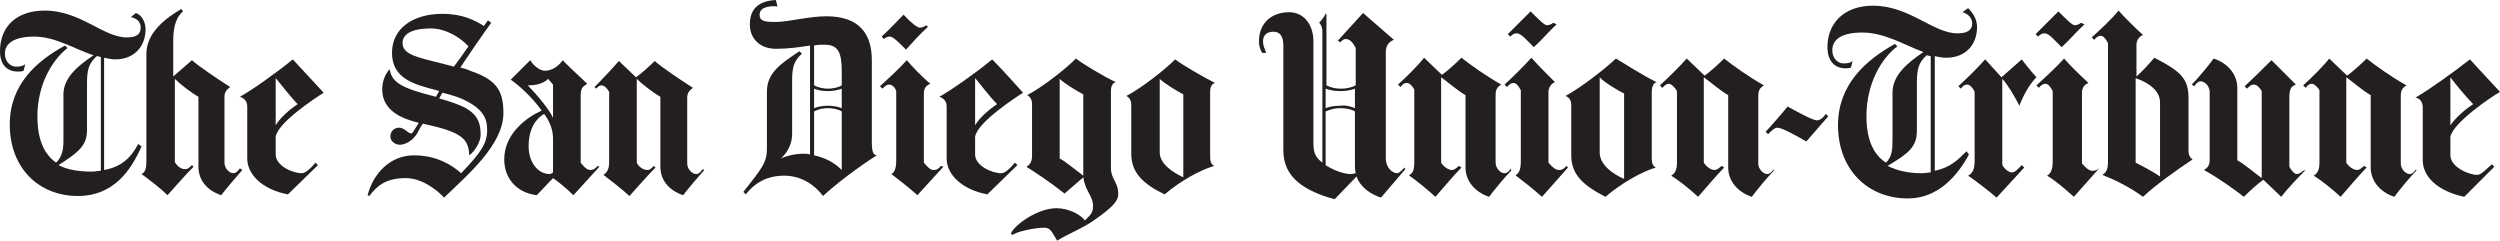 <?xml version="1.0" encoding="utf-8"?>
<!-- Generator: Adobe Illustrator 20.1.0, SVG Export Plug-In . SVG Version: 6.00 Build 0)  -->
<svg version="1.1" id="Layer_1" xmlns="http://www.w3.org/2000/svg" xmlns:xlink="http://www.w3.org/1999/xlink" x="0px" y="0px"
	 viewBox="0 0 307.4 29.6" style="enable-background:new 0 0 307.4 29.6;" xml:space="preserve" preserveAspectRatio="meet" >
<style type="text/css">
	.st0{fill:#231F20;}
</style>
<g>
	<path class="st0" d="M297.1,21c-0.8,0.8-2.1,2.4-2.7,3.2c-1.8-0.6-2.9-2-2.9-3.6v-8.9c-0.9-0.5-2.3-1.7-3-2.2l0,0V20
		c0.3,0.5,0.9,0.9,1.3,0.9c0.3,0,0.4-0.1,0.9-0.5l0.3,0.2c-0.9,0.9-2.4,2.7-3.2,3.6c-1.1-1-2.2-1.9-3.3-2.6l0,0
		c0.5-0.3,0.7-0.8,0.7-1.6v-8.9c-0.2-0.4-0.7-0.8-0.9-0.8c-0.3,0-0.5,0.1-0.8,0.5l-0.3-0.3c1.2-1.1,2.6-2.5,3.2-3.3l2.2,2.1
		c0.6-0.4,1.8-1.5,2.4-2.1c1,0.8,3.1,2.3,4.9,3.3l0,0c-0.5,0.3-0.7,0.6-0.7,1.3v8.3c0,0.7,0.6,1.3,1.1,1.3c0.3,0,0.5-0.2,0.8-0.6V21
		L297.1,21z"/>
	<path class="st0" d="M283.5,20.9c-1.1,1.1-2.4,2.5-3,3.3l-2.2-2.1c-0.6,0.4-1.8,1.5-2.4,2.1c-1-0.8-3.1-2.3-4.9-3.3l0,0
		c0.5-0.3,0.7-0.6,0.7-1.3v-8.3c0-0.7-0.6-1.3-1.1-1.3c-0.3,0-0.5,0.2-0.8,0.6l-0.3-0.2c0.8-0.8,2.1-2.4,2.7-3.2
		c1.8,0.6,2.9,2,2.9,3.6v8.9c0.9,0.5,2.3,1.7,3,2.2l0,0V11.2c-0.3-0.5-0.6-0.8-1-0.8c-0.3,0-0.5,0.2-0.8,0.5l-0.3-0.3
		c1-0.9,2.5-2.4,3.3-3.2c1,1,2,2,3,3l0,0c-0.6,0.2-0.8,0.6-0.8,1.6v8.5c0.2,0.4,0.6,0.9,0.9,0.9c0.3,0,0.4-0.1,0.8-0.4L283.5,20.9
		L283.5,20.9z"/>
	<path class="st0" d="M256.3,3c-1,0.9-1.8,1.9-2.8,2.8c-1.1-1.1-1.6-1.7-2.1-1.7c-0.3,0-0.5,0.1-0.8,0.4l-0.3-0.3
		c0.9-0.9,2.3-2.3,2.8-2.8c1,1,1.7,1.7,2,1.7s0.5-0.1,0.8-0.3L256.3,3L256.3,3z"/>
	<path class="st0" d="M258.2,20.6l-3.2,3.6c-1-0.9-2.4-2.1-3.3-2.6l0,0c0.4-0.2,0.7-0.7,0.7-1.7v-8.7c-0.3-0.6-0.6-0.9-0.9-0.9
		c-0.2,0-0.5,0.1-0.8,0.5l-0.3-0.3c1-0.9,2.5-2.3,3.4-3.3c0.6,0.7,2,2.1,3,3l0,0c-0.5,0.2-0.8,0.6-0.8,1.2v8.7
		c0.5,0.6,0.9,0.9,1.3,0.9C257.5,21,257.8,21,258.2,20.6L258.2,20.6L258.2,20.6z"/>
	<path class="st0" d="M250.4,9.5c-0.6,0.6-1.4,1.7-2.1,3.5l0,0c-0.6-1.2-1.5-2.7-2.1-3.3l0,0v10.5c0.1,0.4,0.7,1,1.2,1
		c0.4,0,0.8-0.5,1.2-0.9l0.3,0.3c-0.9,1-2.6,2.8-3.4,3.7c-0.8-0.7-2.6-2.1-3.5-2.7l0,0c0.6-0.3,0.8-0.9,0.8-1.8v-8.5
		c-0.2-0.5-0.6-0.9-0.9-0.9c-0.3,0-0.5,0.1-0.8,0.5l-0.3-0.3c0.9-0.8,2.5-2.4,3.3-3.3l2,2.2l2.5-2.2C248.8,7.6,249.6,8.6,250.4,9.5
		L250.4,9.5z"/>
	<path class="st0" d="M224.8,14.3c-0.9,1-1.8,2.1-2.7,3.1c-1-0.6-3-1.7-3.5-1.7c-0.4,0-0.7,0.3-1.2,0.8l-0.3-0.3
		c0.5-0.5,2.4-2.7,2.7-3.1c1.3,0.7,3.1,1.7,3.6,1.7c0.3,0,0.7-0.2,1.1-0.8L224.8,14.3L224.8,14.3z"/>
	<path class="st0" d="M218.1,21c-0.8,0.8-2.1,2.4-2.7,3.2c-1.8-0.6-2.9-2-2.9-3.6v-8.9c-0.9-0.5-2.3-1.7-3-2.2l0,0V20
		c0.3,0.5,0.9,0.9,1.3,0.9c0.3,0,0.4-0.1,0.9-0.5l0.3,0.2c-0.9,0.9-2.4,2.7-3.2,3.6c-1.1-1-2.2-1.9-3.3-2.6l0,0
		c0.5-0.3,0.7-0.8,0.7-1.6v-8.8c-0.2-0.4-0.7-0.9-1-0.9c-0.3,0-0.5,0.2-0.8,0.5l-0.3-0.3c1.1-1,2.6-2.5,3.3-3.3l2.2,2.1
		c0.6-0.4,1.8-1.5,2.4-2.1c1,0.8,3.1,2.3,4.9,3.3l0,0c-0.5,0.3-0.7,0.6-0.7,1.3v8.3c0,0.7,0.6,1.3,1.1,1.3c0.3,0,0.5-0.2,0.8-0.6V21
		L218.1,21z"/>
	<path class="st0" d="M191.4,3c-1,0.9-1.8,1.9-2.8,2.8c-1.1-1.1-1.6-1.7-2.1-1.7c-0.3,0-0.5,0.1-0.8,0.4l-0.3-0.3
		c0.9-0.9,2.3-2.3,2.8-2.8c1,1,1.7,1.7,2,1.7c0.3,0,0.5-0.1,0.8-0.3L191.4,3L191.4,3z"/>
	<path class="st0" d="M192.8,20.6l-3.2,3.6c-1-0.9-2.4-2-3.2-2.6v-0.1c0.4-0.2,0.6-0.7,0.6-1.7v-8.7c-0.3-0.6-0.6-0.9-0.9-0.9
		c-0.2,0-0.5,0.1-0.8,0.5l-0.3-0.3c1-0.9,2.4-2.3,3.3-3.3c0.6,0.7,2,2.1,2.9,3l0,0c-0.5,0.2-0.8,0.7-0.8,1.2V20
		c0.5,0.6,0.9,0.9,1.3,0.9c0.2,0,0.5,0,0.9-0.5L192.8,20.6L192.8,20.6z"/>
	<path class="st0" d="M185.8,21c-0.8,0.8-2.1,2.4-2.7,3.2c-1.8-0.6-2.9-2-2.9-3.6v-8.9c-0.9-0.5-2.3-1.7-3-2.2l0,0V20
		c0.3,0.5,0.9,0.9,1.3,0.9c0.3,0,0.4-0.1,0.9-0.5l0.3,0.2c-0.9,0.9-2.4,2.7-3.2,3.6c-1-0.9-2.2-1.9-3.2-2.6v-0.1
		c0.4-0.2,0.6-0.5,0.6-1.6V11c-0.2-0.4-0.6-0.8-0.9-0.8s-0.5,0.1-0.8,0.5l-0.3-0.3c1.1-1,2.6-2.5,3.2-3.3l2.2,2.1
		c0.6-0.4,1.8-1.5,2.4-2.1c1,0.8,3.1,2.3,4.9,3.3l0,0c-0.5,0.3-0.7,0.6-0.7,1.3V20c0,0.7,0.6,1.3,1.1,1.3c0.3,0,0.5-0.2,0.8-0.6V21
		L185.8,21z"/>
	<path class="st0" d="M307.4,11.3c-0.9,0.5-5.7,3.7-6.1,5.5v2.3c0,1.4,2.2,2.4,3.3,2.4c0.5,0,1.1-0.7,1.8-1.3l0.3,0.3l-3.7,3.7
		c-3.3-0.7-5.1-2.5-5.1-4.5v-6.5c0-0.6-0.3-1.1-0.9-1.2l0,0c1.6-0.9,4.8-3.2,6.7-4.7C304.6,8.3,306.4,10.2,307.4,11.3L307.4,11.3z
		 M304.1,12.8c-0.9-0.9-2.2-2.5-2.8-3.3l0,0v5.9l0,0C302,14.4,303.2,13.4,304.1,12.8L304.1,12.8z"/>
	<path class="st0" d="M269.6,19.6c-1.8,1.2-4.5,3.1-6.1,4.6c-1.6-1.2-3.7-2.2-5-2.7l0,0c0.4-0.2,0.7-0.6,0.7-1.6V5.3
		c-0.3-0.6-0.6-0.9-0.9-0.9c-0.2,0-0.5,0.1-0.8,0.5l-0.3-0.3c1-0.9,2.5-2.3,3.3-3.3c0.6,0.7,2,2.1,3,3l0,0c-0.5,0.2-0.8,0.7-0.8,1.2
		v3.9c0.6-0.5,1.6-1.6,2.2-2.3c3.1,1.6,4.2,2.5,4.2,4.9v6.5C269.1,19.1,269.3,19.4,269.6,19.6L269.6,19.6L269.6,19.6z M265.6,21.7
		v-9.1c0-1.1-0.8-2.2-3-3l0,0V20C263.4,20.4,264.9,21.2,265.6,21.7L265.6,21.7L265.6,21.7z"/>
	<path class="st0" d="M243.1,3.3c0,2.2-1.4,3.8-3.8,3.8c-0.5,0-1-0.1-1.4-0.2V21c1.9-0.4,2.8-1.3,3.9-2.4l0.3,0.4
		c-1.4,2.6-3.8,5.4-7.5,5.4c-5,0-8.6-3.6-8.6-9c0-5,3.4-8,7-10l0.3,0.3c-2,1.5-3.8,4.6-3.8,8.6c0,3.1,1,4.8,2.4,5.7
		c0.7-0.7,0.8-1.5,0.8-2.7v-5.9c0-2.2,1.9-3.7,3.8-5C234.1,5.5,231.7,4,229,4c-2.5,0-3.7,0.8-3.7,2.2c0,1,0.7,1.6,1.4,1.6
		c0.5,0,0.9-0.1,1.1-0.3l-0.2,0.8c-0.2,0.1-0.5,0.1-0.7,0.1c-1.3,0-2.2-0.9-2.2-2.6c0-3,2.1-5.1,5.6-5.1c4.5,0,7.4,3.4,10.4,3.4
		c1.2,0,1.8-0.4,1.8-1.2c0-0.7-0.5-1.2-1.2-1.4L242,1C242.5,1.5,243.1,2.3,243.1,3.3L243.1,3.3z M237.4,21.2V6.9
		c-0.2,0-0.3-0.1-0.5-0.1c-1,0.9-1.2,1.7-1.2,3.4v5.9c0,2-1.1,2.8-3.6,4.3c1.2,0.6,2.6,0.9,4.2,0.9
		C236.7,21.3,237.1,21.2,237.4,21.2L237.4,21.2z"/>
	<path class="st0" d="M203.7,10.1c-0.4,0.1-0.6,0.6-0.6,1.2v8.2c0,0.5,0.1,0.9,0.5,1.1l0,0c-1.7,0.5-4.2,1.9-6.2,3.6
		c-2.7-1.4-4.2-2.7-4.2-5.1v-6.2c0-0.5-0.2-0.9-0.7-1.1l0,0c2-1.1,4.8-3.3,6.2-4.6C199.7,7.8,202.2,9.4,203.7,10.1L203.7,10.1
		L203.7,10.1z M199.7,22V11.5c-0.8-0.4-2.5-1.4-3-2l0,0v9.1C196.6,20.2,198.3,21.4,199.7,22L199.7,22L199.7,22z"/>
	<path class="st0" d="M172.8,20.8c0,0-2.3,2.7-3,3.5c-1.2-0.4-2.5-1.2-3-2.6l-2.7,2.8c-3.6-1-6.3-2.6-6.3-6V5.6
		c0-1.1-0.4-1.7-1.2-1.7c-0.7,0-1.3,0.3-1.3,1.2c0,0.5,0.2,0.9,0.4,1.4h-0.5c-0.2-0.3-0.4-0.8-0.4-1.4c0-2.3,1.6-3.6,3.7-3.6
		c1.8,0,3,1.5,3,3.6v12.6c0,1.1,0.3,1.7,1.1,2.3V3.9c0-0.6-0.2-0.9-0.4-1.1c0.3-0.3,0.6-0.7,0.8-1.1h0.1v8.8
		c0.6,0.3,1.2,0.4,1.8,0.4c0.6,0,1.2-0.1,1.8-0.4V5.9c-0.3-0.6-0.7-1.1-1.2-1.1c-0.3,0-0.4,0.1-0.7,0.4L164.5,5l3.1-3.4l3.8,3.3l0,0
		c-0.6,0.2-1,0.7-1,1.5v13.1c0,1.1,0.8,1.8,1.4,1.8c0.1,0,0.3-0.1,0.5-0.3l0.4-0.4L172.8,20.8L172.8,20.8z M166.6,13.3v-2.4
		c-0.5,0.2-1.1,0.3-1.8,0.3c-0.7,0-1.2-0.1-1.8-0.3v2.4c0.5-0.2,1.1-0.3,1.8-0.3C165.5,12.9,166.1,13.1,166.6,13.3L166.6,13.3z
		 M166.7,21.3c-0.1-0.4-0.1-0.8-0.1-1.1v-6.5c-0.5-0.3-1.2-0.4-1.8-0.4s-1.1,0.1-1.8,0.4v6.6c0.1,0.1,0.3,0.2,0.5,0.3
		c0.9,0.5,1.9,0.8,2.6,0.8C166.4,21.4,166.5,21.3,166.7,21.3L166.7,21.3z"/>
	<path class="st0" d="M114.1,3.3c-0.9,0.8-1.8,1.8-2.7,2.8c-1.1-1.1-1.6-1.6-2-1.6c-0.3,0-0.5,0.1-0.7,0.3l-0.3-0.3
		c0.9-0.8,2.2-2.2,2.7-2.7c0.9,1,1.7,1.6,2,1.6s0.5-0.1,0.8-0.3L114.1,3.3L114.1,3.3z"/>
	<path class="st0" d="M116,20.5l-3.2,3.5c-1-0.9-2.4-2-3.2-2.6l0,0c0.4-0.2,0.6-0.7,0.6-1.7v-8.5c-0.2-0.6-0.6-0.8-0.9-0.8
		c-0.2,0-0.4,0.1-0.8,0.5l-0.3-0.3c1-0.9,2.4-2.2,3.3-3.2c0.6,0.7,1.9,2.1,2.9,2.9l0,0c-0.5,0.2-0.8,0.5-0.8,1.2V20
		c0.5,0.6,0.8,0.9,1.2,0.9c0.2,0,0.5,0,0.9-0.5L116,20.5L116,20.5z"/>
	<path class="st0" d="M86.6,20.9c-0.7,0.8-2,2.3-2.6,3.1c-1.8-0.6-2.8-1.9-2.8-3.5v-8.6c-0.9-0.5-2.3-1.6-2.9-2.2l0,0V20
		c0.2,0.5,0.8,0.9,1.3,0.9c0.3,0,0.4-0.1,0.8-0.5l0.2,0.2c-0.9,0.9-2.4,2.6-3.2,3.5c-1.1-1-2.2-1.8-3.2-2.6l0,0
		c0.5-0.3,0.7-0.8,0.7-1.6v-8.6c-0.2-0.4-0.6-0.8-0.9-0.8c-0.3,0-0.4,0.1-0.7,0.4l-0.2-0.2c1.1-1.1,2.3-2.4,3-3.2l2.1,2
		c0.6-0.4,1.7-1.4,2.3-2c0.9,0.8,3,2.2,4.7,3.3l0,0c-0.4,0.3-0.7,0.6-0.7,1.2v8.1c0,0.7,0.6,1.3,1.1,1.3c0.3,0,0.5-0.2,0.8-0.6
		L86.6,20.9L86.6,20.9z"/>
	<path class="st0" d="M29.8,20.9c-0.7,0.8-2,2.3-2.6,3.1c-1.8-0.6-2.8-1.9-2.8-3.5v-8.6c-0.9-0.5-2.3-1.6-2.9-2.2l0,0v10.2
		c0.2,0.5,0.8,0.9,1.2,0.9s0.5-0.1,0.9-0.5l0.2,0.2c-0.9,0.9-2.4,2.6-3.2,3.5c-0.8-0.8-2.1-1.8-3.2-2.6l0,0c0.5-0.2,0.6-0.8,0.6-1.6
		V6.6c0-2.7,2.6-4.5,4.3-5.5l0.2,0.3C21.8,2,21.3,3,21.3,5v4.4c0.5-0.4,1.7-1.5,2.3-2c0.9,0.8,3,2.2,4.7,3.3l0,0
		c-0.4,0.3-0.7,0.6-0.7,1.2V20c0,0.7,0.6,1.3,1.1,1.3c0.3,0,0.5-0.2,0.8-0.6L29.8,20.9L29.8,20.9z"/>
	<path class="st0" d="M149.4,10.2c-0.4,0.1-0.6,0.5-0.6,1.1v8c0,0.5,0.1,0.9,0.5,1.1l0,0c-1.7,0.5-4.1,1.8-6.1,3.5
		c-2.7-1.3-4.1-2.7-4.1-5v-6c0-0.5-0.2-0.9-0.6-1.1l0,0c1.9-1,4.7-3.2,6-4.5C145.4,8,148,9.5,149.4,10.2L149.4,10.2L149.4,10.2z
		 M145.5,21.8V11.6c-0.8-0.4-2.4-1.4-2.9-1.9l0,0v8.9C142.5,20.1,144.2,21.2,145.5,21.8L145.5,21.8L145.5,21.8z"/>
	<path class="st0" d="M137.5,23.9c0,0.8-0.7,1.6-3,3.2c-1.4,1-3.9,2-4.5,2.5c-0.7-1.1-0.8-1.6-1.6-1.6c-1.2,0-3.5,0.5-3.9,0.9
		l-0.2-0.2c0.5-1.1,3.3-3.1,5.6-3.1c1.5,0,3,0.8,3.5,1.5c0.6-0.6,1-0.9,1-1.7c0-1.4-0.9-1.7-1.2-3.6l0,0c-0.6,0.5-1.7,1.5-2.3,2
		c-1.9-1.5-3.6-2.6-4.7-3.3l0,0c0.4-0.2,0.7-0.6,0.7-1.3v-6.4c0-0.5-0.2-0.9-0.6-1.1l0,0c1.9-1,4.7-3.2,6-4.5
		c0.9,0.7,3.4,2.2,4.9,2.9l0,0c-0.4,0.1-0.6,0.5-0.6,1.1v9.4C136.6,22.1,137.5,22.3,137.5,23.9L137.5,23.9z M133.2,21.6v-10
		c-0.8-0.4-2.4-1.4-2.9-1.9l0,0v9.8C130.8,19.7,132,20.7,133.2,21.6L133.2,21.6L133.2,21.6z"/>
	<path class="st0" d="M125.8,11.4c-0.8,0.5-5.6,3.6-5.9,5.4V19c0,1.4,2.1,2.3,3.2,2.3c0.5,0,1.1-0.6,1.7-1.3l0.3,0.3l-3.7,3.6
		c-3.2-0.6-5-2.5-5-4.4v-6.4c0-0.6-0.3-1-0.9-1.2l0,0c1.6-0.9,4.7-3.1,6.5-4.6C123.1,8.4,124.8,10.3,125.8,11.4L125.8,11.4z
		 M122.6,12.8c-0.9-0.9-2.1-2.5-2.7-3.2l0,0v5.8l0,0C120.5,14.4,121.7,13.4,122.6,12.8L122.6,12.8z"/>
	<path class="st0" d="M107.8,19.1c-2.2,1.4-5,3.5-6.6,5c-0.9-1.2-2.5-2.5-4.8-2.5c-2.2,0-3.7,1-4.7,2.3l-0.3-0.3
		c2.1-2.7,2.9-3.5,2.9-5.3v-7c0-2.2,1.4-3.3,4-5l0.3,0.3c-1,0.9-1.2,1.7-1.2,3.3v6.6c0,1.3-0.7,2.4-1.4,3l0,0
		c0.6-0.3,1.7-0.6,2.8-0.6c0.3,0,0.5,0,0.8,0.1V5.6C98.3,5.8,97,6,95.4,6c-1.9,0-3.2-1.2-3.2-3c0-2,1.2-2.9,3.2-3l0.2,0.8
		c-0.8-0.1-2.2,0-2.2,1c0,0.8,0.6,0.9,2,0.9c1.5,0,4.1-0.7,6.2-0.7c4.1,0,5.6,2.2,5.6,5.4v10C107.2,18.8,107.4,19,107.8,19.1
		L107.8,19.1L107.8,19.1z M103.5,10.5V8.8c0-2.3-0.4-3.3-2.1-3.3c-0.5,0-0.9,0-1.3,0.1v4.9c0.6,0.3,1.2,0.4,1.7,0.4
		C102.3,10.9,103,10.8,103.5,10.5L103.5,10.5z M103.5,13.3v-2.4c-0.5,0.2-1.1,0.3-1.7,0.3c-0.7,0-1.2-0.1-1.7-0.3v2.4
		c0.5-0.2,1.1-0.3,1.7-0.3C102.4,13,103,13.1,103.5,13.3L103.5,13.3z M103.5,20.9v-7.2c-0.5-0.3-1.2-0.4-1.7-0.4
		c-0.6,0-1.1,0.1-1.7,0.4v5.4C101.5,19.4,102.6,20,103.5,20.9L103.5,20.9L103.5,20.9z"/>
	<path class="st0" d="M73.7,20.5c-2.9,3.2-3.2,3.5-3.2,3.5c-0.8-0.8-1.9-1.7-2.5-2.1c-0.8,0.8-1.1,1.2-2,2.1c-2.5-0.3-4-2.1-4-4.4
		c0-3.2,2.8-5.2,4.6-6c-1.2-1.7-2.9-3.2-3.8-3.8l0,0l2.4-2.4c0.4,0.7,1.2,1.3,1.8,1.3c0.9,0,1.7-0.6,2.2-1.3c0.5,0.6,2.2,2.1,3,2.9
		l0,0c-0.6,0.4-0.8,0.5-0.8,1.6V20c0.2,0.2,0.6,0.9,1.2,0.9c0.4,0,0.6-0.2,0.9-0.5L73.7,20.5L73.7,20.5z M68,14.5v-4.1l-0.6-0.7
		c-0.7,0.7-1.8,0.8-2.5,0.8l0,0C65.8,11.4,67.6,13.5,68,14.5L68,14.5L68,14.5z M68,21.2V17c0-1-0.4-2.1-1.1-3c-1,0.6-1.9,1.8-1.9,4
		c0,1.9,1.1,3.4,2.6,3.4C67.7,21.4,67.9,21.3,68,21.2L68,21.2z"/>
	<path class="st0" d="M61.9,13.9c0,3.9-4.4,7.6-7.3,10.4c-0.8-0.9-2.7-2.4-4.7-2.4c-2.4,0-3.5,0.9-4.5,2.2L45.2,24
		c0.7-2.7,2.8-4.9,5.7-4.9s4.8,1.3,5.8,2.2c2.5-2.6,3.2-3.7,3.2-5.3c0-1.1-0.2-2.4-2.6-3.6c-0.7-0.4-1.7-0.7-2.9-1L54,12.1
		c1.5,0.4,2.5,0.8,3.3,1.2c1.5,0.9,1.8,1.9,1.8,3.3c0,0.8-0.7,2-1.4,2.5l0,0c-0.1-1.9-0.7-2.8-5.3-3.8L52,15.2
		c-0.3,0.4-0.5,0.8-0.7,1.2c-0.9,1.4-2.1,1.4-2.1,1.4c-0.7,0-1.2-0.5-1.2-1c0-0.7,0.5-1.1,1.1-1.1s1.1,0.7,1.4,0.7
		c0.1,0,0.2,0,0.3-0.2l0.7-1.1C49.4,14.6,47,13.6,47,11c0-1.1,0.4-1.9,0.9-2.5l0,0c0.3,1.6,1.3,2.3,5.7,3.4l0.4-0.7l-0.3-0.1
		c-2.7-0.7-5.5-1.4-5.5-4.6c0-3.1,2.7-4.8,6.2-4.8c2.5,0,4,0.8,5.1,1.5L60,2.5l0.4,0.3c-1.3,1.8-2.6,3.7-3.8,5.5
		c0.4,0.1,0.8,0.2,1.2,0.4C61.1,9.8,61.9,11.2,61.9,13.9L61.9,13.9z M57.6,5.7c-0.9-1-2.7-2.2-4.6-2.2c-2.6,0-3.5,0.8-3.5,1.8
		c0,1.5,2.1,1.8,5.2,2.6c0.4,0.1,0.8,0.2,1.1,0.3C56.5,7.3,57.1,6.4,57.6,5.7L57.6,5.7z"/>
	<path class="st0" d="M39.8,11.4c-0.8,0.5-5.6,3.6-5.9,5.4V19c0,1.4,2.1,2.3,3.2,2.3c0.5,0,1.1-0.6,1.7-1.3l0.3,0.3l-3.7,3.6
		c-3.2-0.6-5-2.5-5-4.4v-6.4c0-0.6-0.3-1-0.9-1.2l0,0c1.6-0.9,4.7-3.1,6.5-4.6C37,8.4,38.8,10.3,39.8,11.4L39.8,11.4z M36.6,12.8
		c-0.9-0.9-2.1-2.5-2.7-3.2l0,0v5.8l0,0C34.5,14.4,35.7,13.4,36.6,12.8L36.6,12.8z"/>
	<path class="st0" d="M17.9,3.6c0,2.1-1.4,3.7-3.7,3.7c-0.5,0-0.9-0.1-1.4-0.2v13.8c2.3-0.4,3.4-1.7,4.2-3.2l0.4,0.3
		c-1.3,3-3.5,6.1-7.8,6.1c-4.9,0-8.4-3.5-8.4-8.8c0-4.9,3.3-7.8,6.8-9.7l0.3,0.3c-1.9,1.5-3.7,4.5-3.7,8.4c0,3,0.9,4.7,2.3,5.7
		c0.7-0.7,0.9-1.5,0.9-2.7v-5.7c0-2.1,1.9-3.6,3.7-4.8C9.1,6,6.8,4.5,4.2,4.5c-2.4,0-3.6,0.8-3.6,2.1c0,1,0.7,1.6,1.4,1.6
		c0.5,0,0.8-0.1,1.1-0.3L2.9,8.7C2.7,8.8,2.4,8.8,2.2,8.8C0.9,8.8,0,8,0,6.3c0-3.1,2.1-5,5.5-5c4.4,0,7.2,3.3,10.1,3.3
		c1.2,0,1.7-0.4,1.7-1.2c0-0.7-0.4-1.1-1.2-1.3l0.6-0.5C17.4,1.8,17.9,2.7,17.9,3.6L17.9,3.6z M12.4,21V7c-0.2,0-0.3-0.1-0.5-0.1
		c-1,0.9-1.2,1.7-1.2,3.3V16c0,2-1.2,2.8-3.5,4.3c1.1,0.6,2.6,0.8,4.1,0.8C11.7,21.1,12.1,21,12.4,21L12.4,21z"/>
</g>
</svg>
